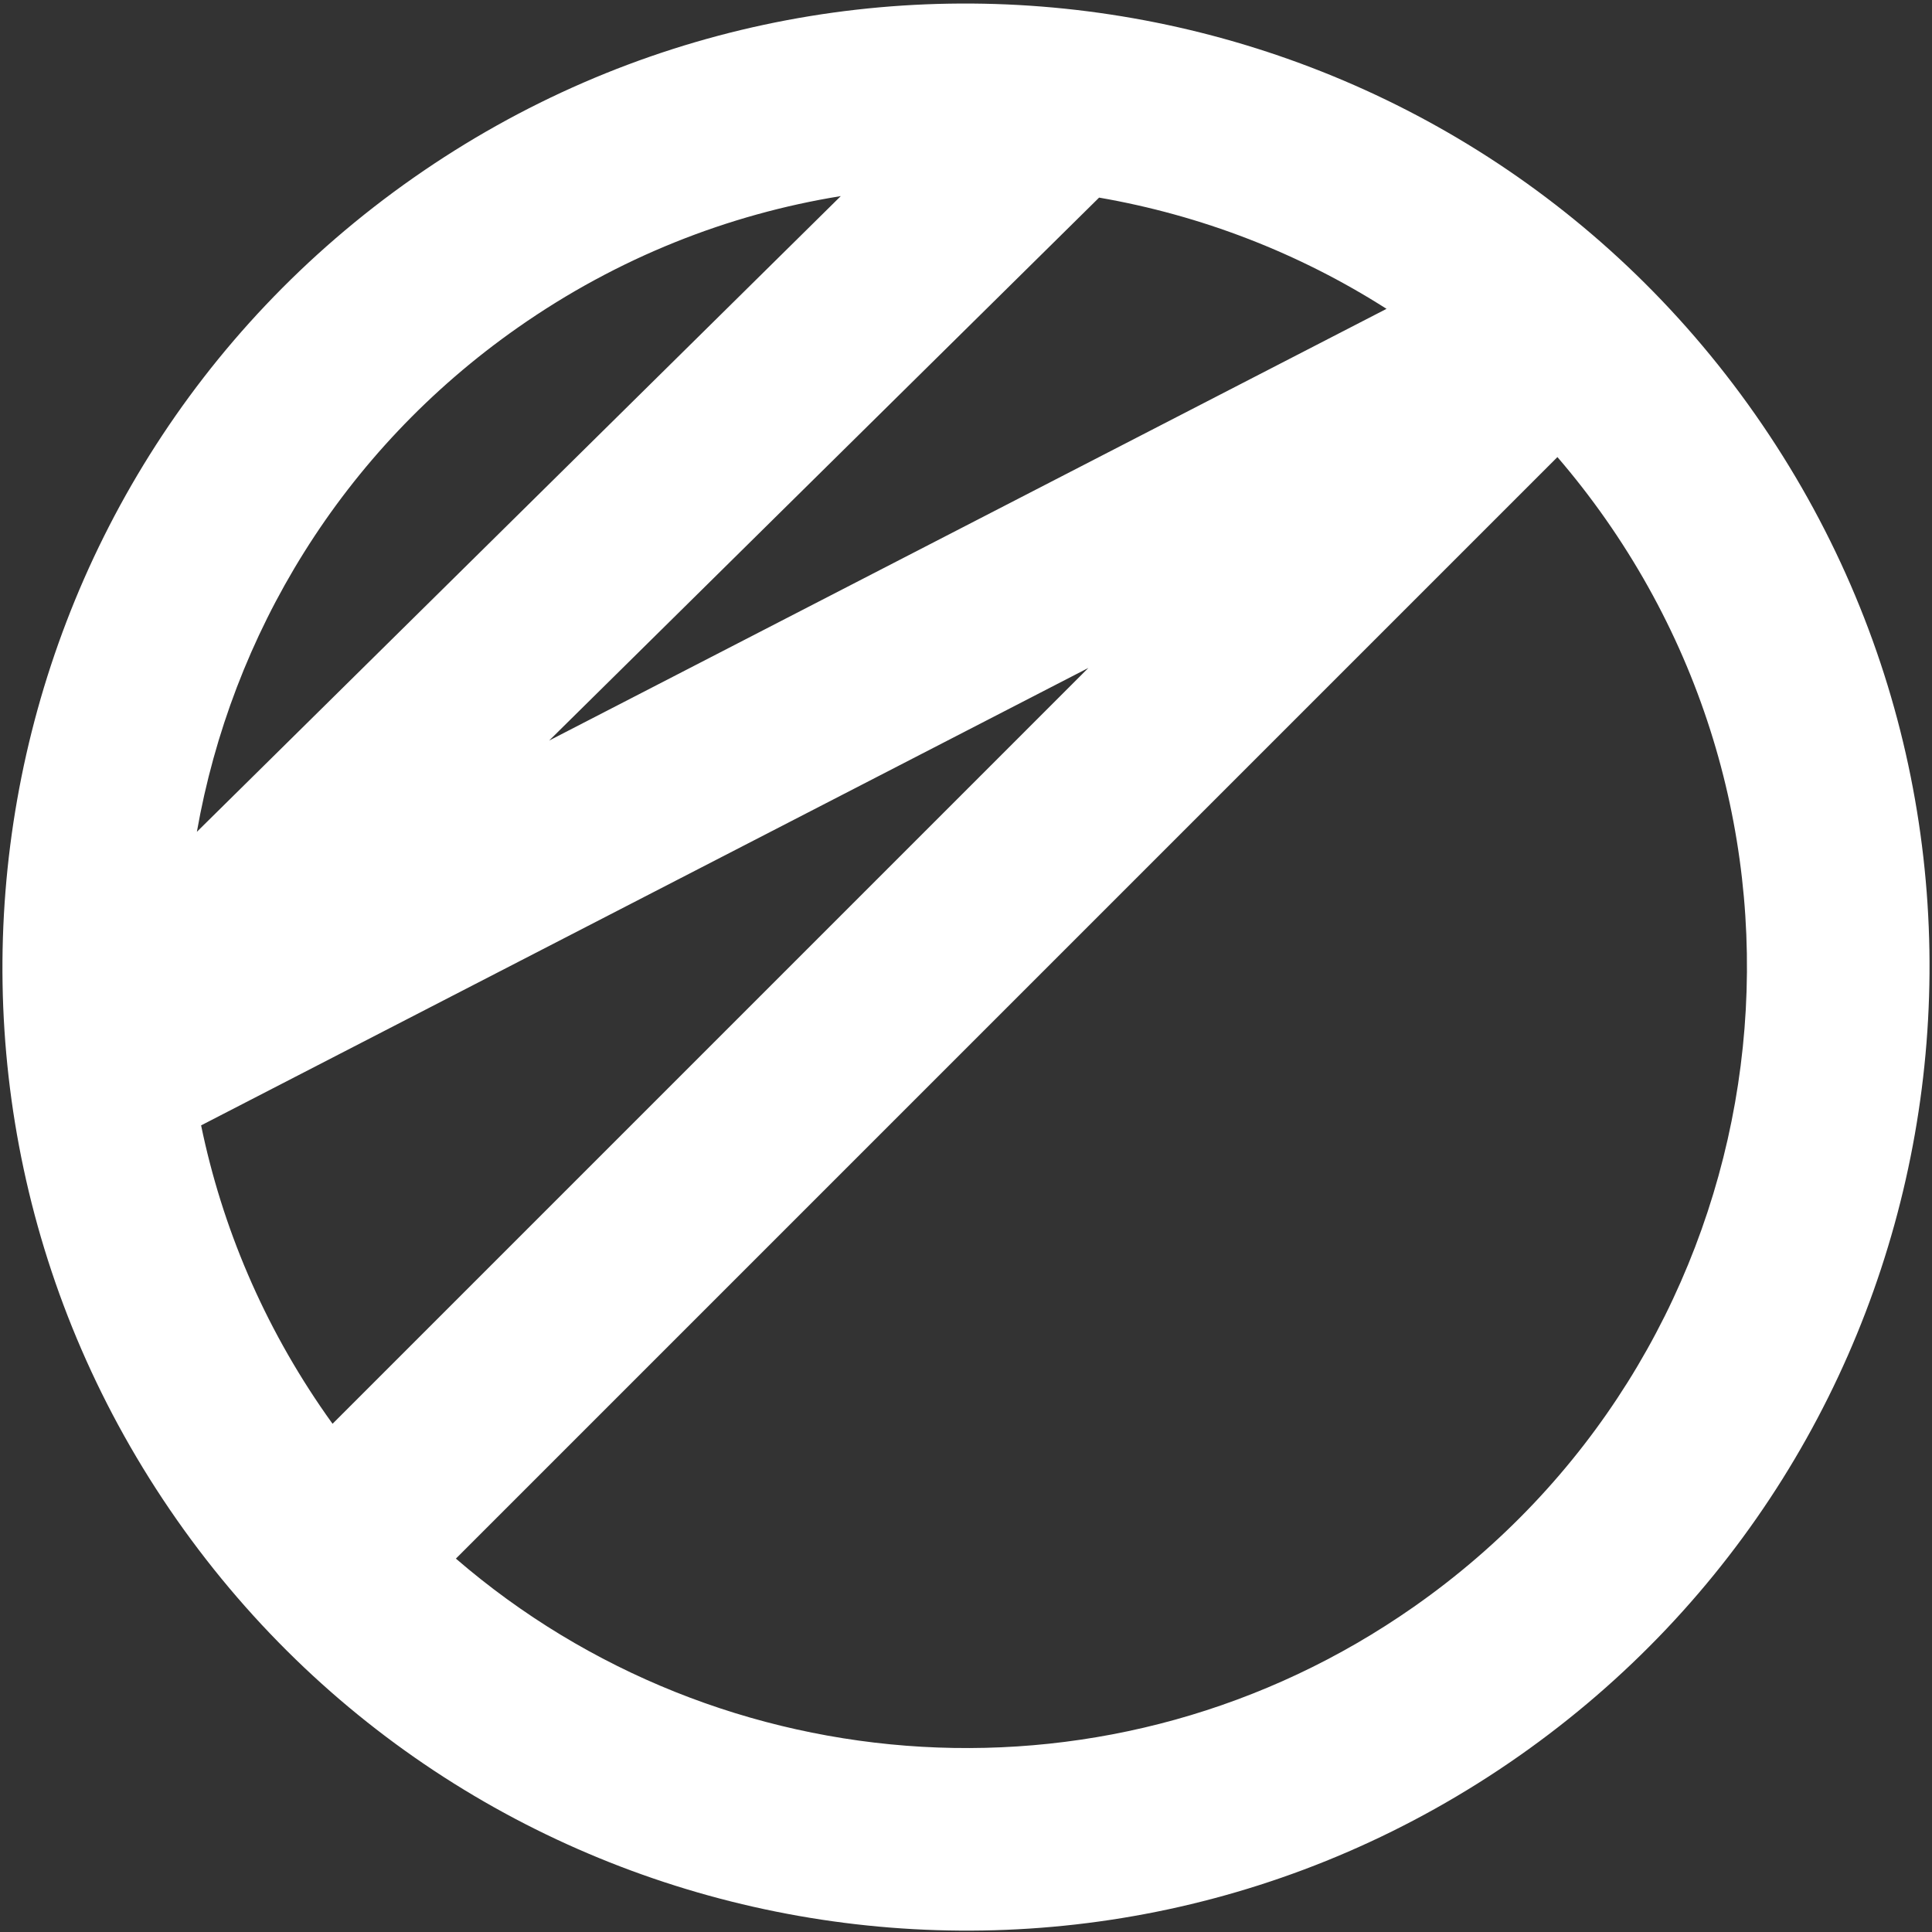<svg width="381" height="381" viewBox="0 0 381 381" fill="none" xmlns="http://www.w3.org/2000/svg">
<rect x="0" y="0" width="381" height="381" fill="#333333" stroke="none"/>
<path fill-rule="evenodd" clip-rule="evenodd" d="M34.86 299.693C95.047 385.65 213.521 406.54 299.478 346.352C385.435 286.164 406.325 167.691 346.138 81.734C285.95 -4.223 167.476 -25.113 81.519 35.074C-4.438 95.262 -25.328 213.736 34.86 299.693ZM307.13 90.137C310.469 94.018 313.649 98.1 316.648 102.383C365.432 172.053 348.499 268.079 278.829 316.863C219.859 358.154 142.009 352.364 89.904 307.365L307.13 90.137ZM216.748 38.969C236.743 42.429 256.054 49.815 273.43 60.906L108.3 146.038L216.748 38.969ZM38.826 164.038C45.657 125.2 67.313 88.97 102.168 64.564C121.833 50.794 143.599 42.261 165.809 38.671L38.826 164.038ZM64.349 279.044C51.931 261.309 43.774 241.867 39.658 221.93L214.636 131.719L65.579 280.777C65.166 280.203 64.756 279.625 64.349 279.044Z" fill="white"/>
</svg>
